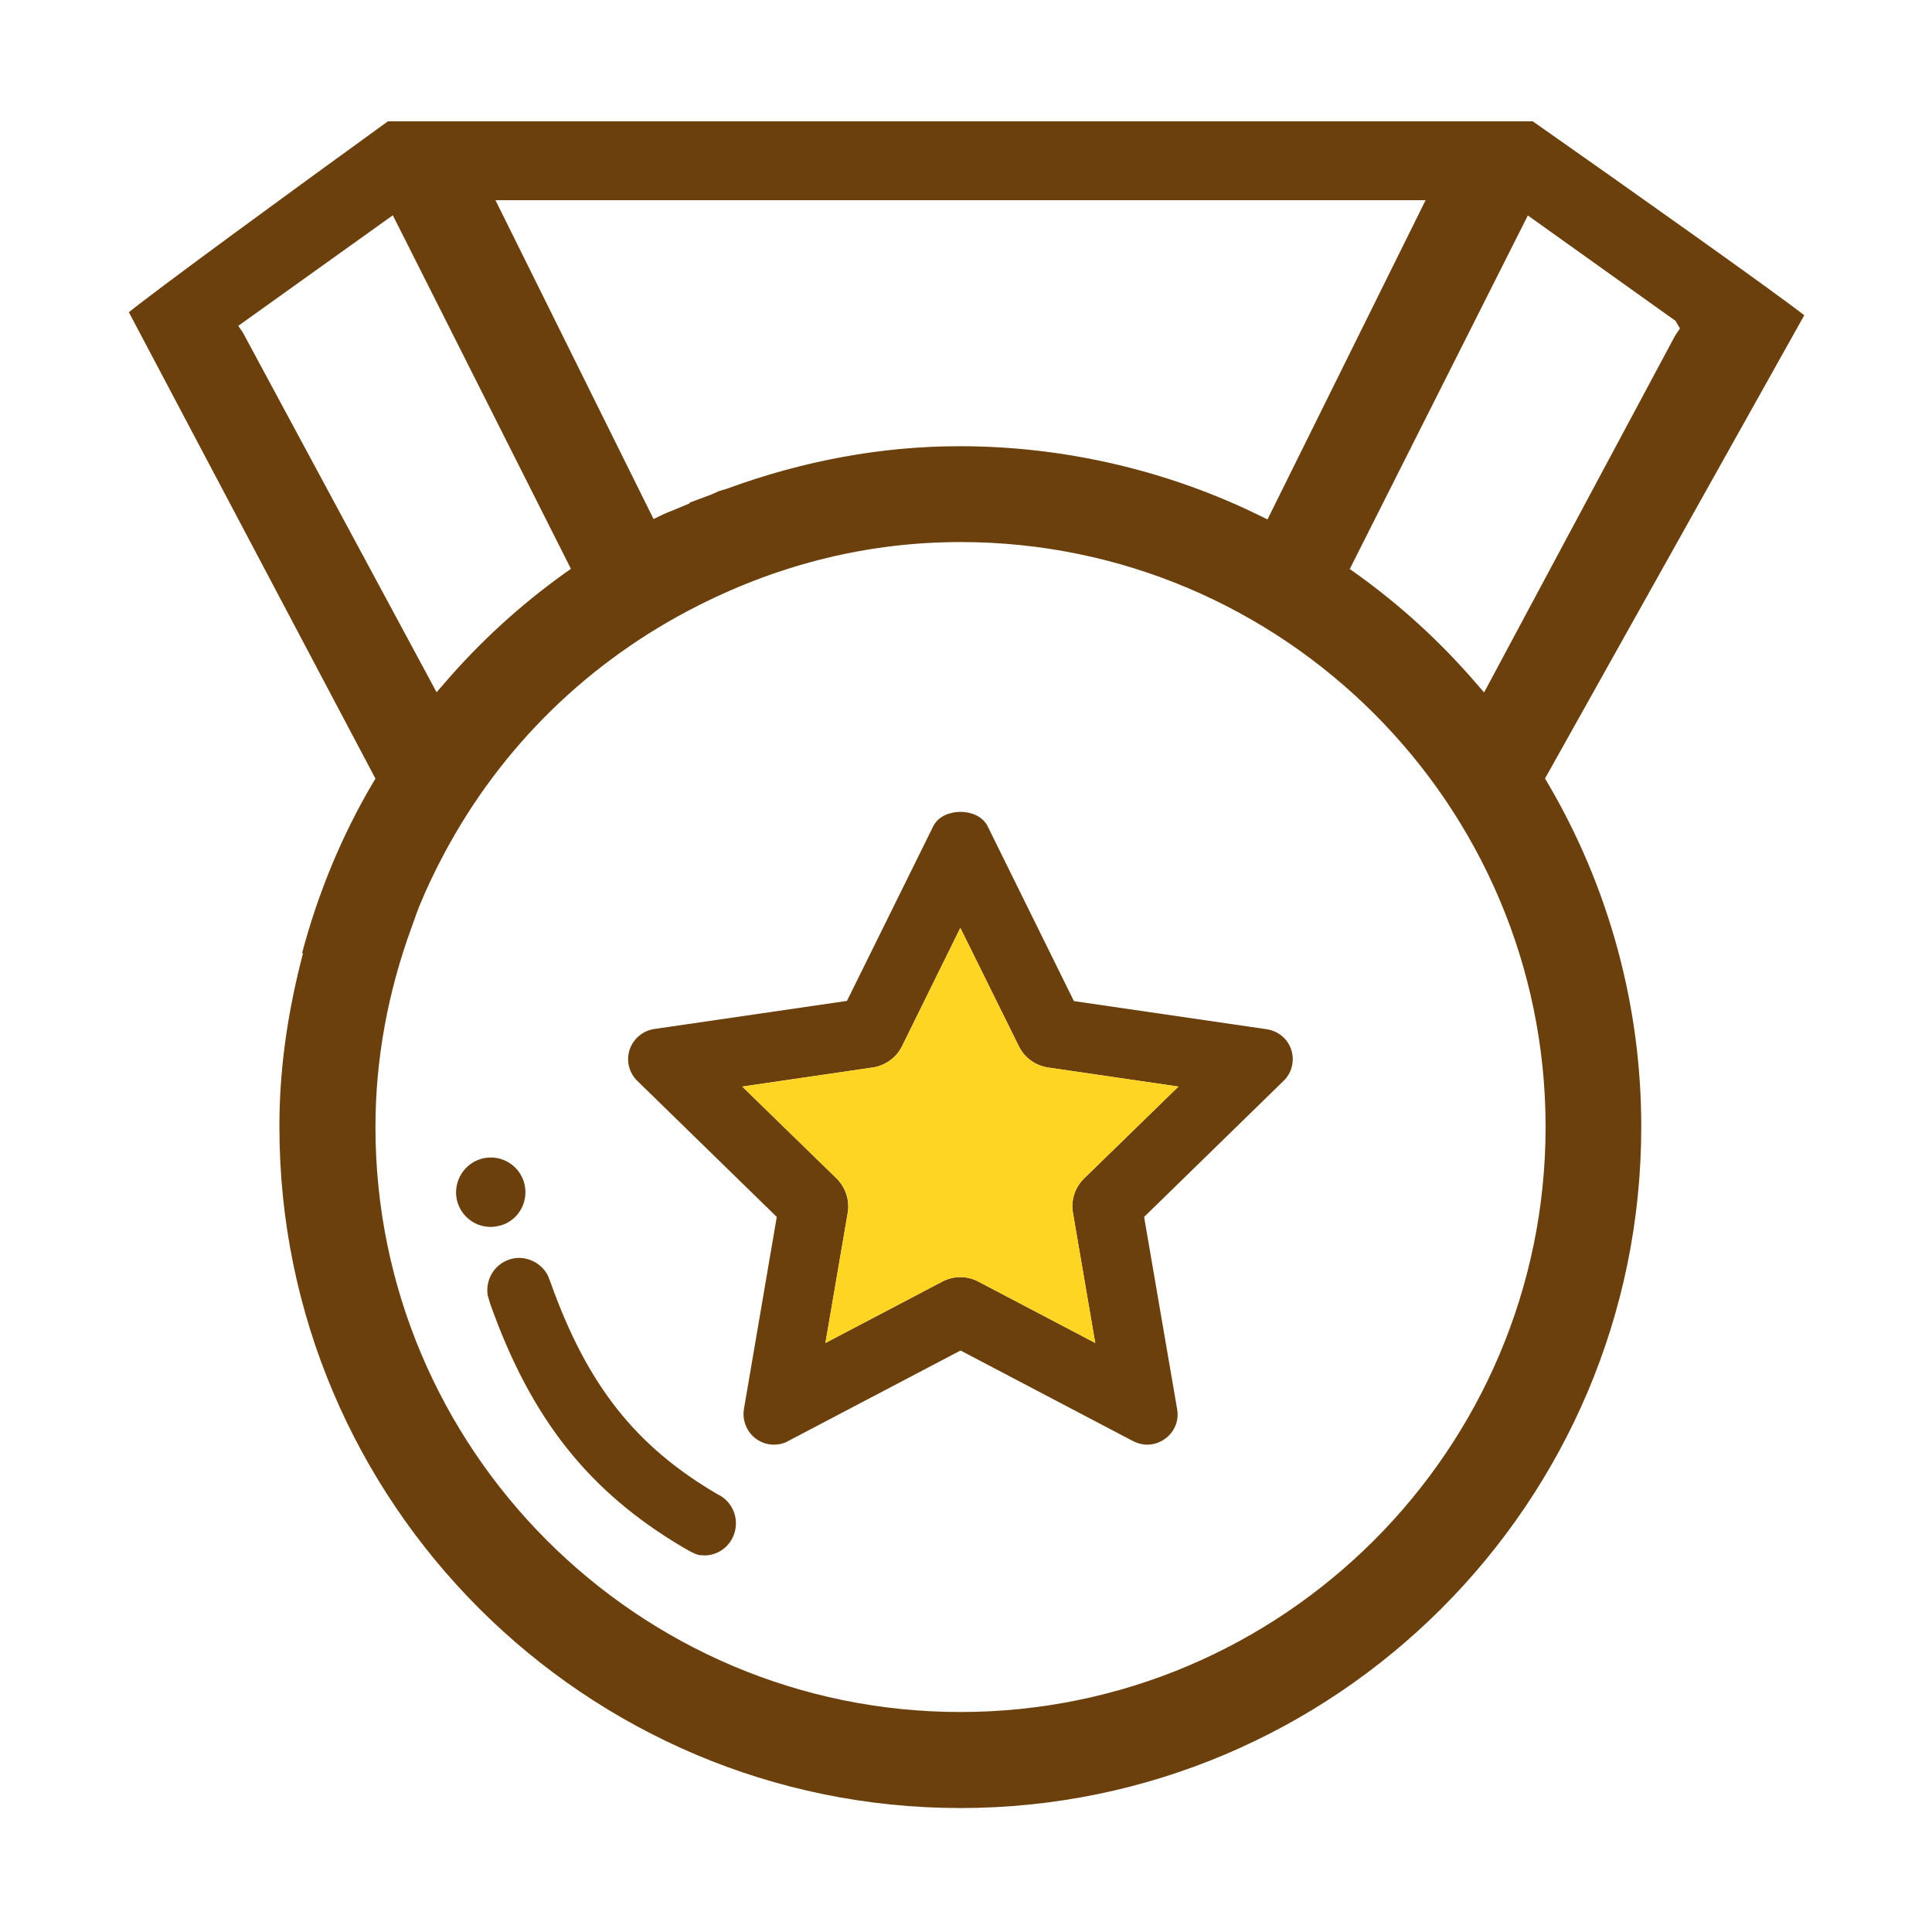 <?xml version="1.0" standalone="no"?><!DOCTYPE svg PUBLIC "-//W3C//DTD SVG 1.1//EN" "http://www.w3.org/Graphics/SVG/1.1/DTD/svg11.dtd"><svg t="1557298924646" class="icon" style="" viewBox="0 0 1024 1024" version="1.1" xmlns="http://www.w3.org/2000/svg" p-id="2107" xmlns:xlink="http://www.w3.org/1999/xlink" width="200" height="200"><defs><style type="text/css"></style></defs><path d="M671.3 545.5l-102.1-14.9-45.7-92.6c-2.8-5.7-9.3-7.7-14.4-7.7-5.2 0-11.7 2-14.5 7.7l-45.7 92.5-102.2 14.9c-6 0.9-11.1 5.2-13 11-1.9 5.8-0.3 12.3 4.1 16.5l73.9 72.1-17.4 101.8c-1 6 1.5 12.2 6.4 15.8 2.8 2 6 3.1 9.5 3.1 2.6 0 5.2-0.6 7.5-1.9l91.4-48 91.4 48c2.3 1.2 4.9 1.9 7.5 1.9 3.5 0 6.7-1.1 9.5-3.1 5-3.6 7.5-9.7 6.4-15.7L606.4 645l73.9-72.1c4.4-4.2 6-10.7 4.1-16.5-1.9-5.8-6.9-10-13.1-10.9z m-96.7 79.1c-4.9 4.7-7.1 11.6-5.9 18.3l11.8 68.9-61.9-32.5c-2.9-1.6-6.3-2.4-9.6-2.4s-6.6 0.8-9.6 2.4l-61.9 32.5 11.8-68.9c1.1-6.7-1.1-13.5-5.9-18.3l-50-48.7 69.1-10.1c6.7-1 12.6-5.2 15.6-11.3l30.9-62.7 31 62.7c3 6.1 8.8 10.3 15.5 11.3l69.1 10.1-50 48.7z" fill="#6B400D" p-id="2108"></path><path d="M540 554.5l-31-62.7-30.9 62.7c-3 6.1-8.8 10.3-15.6 11.3l-69.1 10.1 50 48.7c4.9 4.7 7.1 11.6 5.9 18.3l-11.8 68.9 61.9-32.5a20.39 20.39 0 0 1 19.2 0l61.9 32.5-11.8-68.9c-1.2-6.7 1.1-13.5 5.9-18.3l50-48.7-69.1-10.1c-6.7-1-12.5-5.2-15.5-11.3z" fill="#FFD524" p-id="2109"></path><path d="M818.9 412.6l137.4-245.5c-15-11.8-91.7-66.2-143.9-102.8H205.6c-49.9 36.1-123.1 89.6-137.3 101.2L199 412.7l-1.4 2.3c-16.4 27.8-29 58.2-37.5 90.2h0.5l-1.4 5.6c-7.4 29.6-11.2 58.7-11.1 86.6 0 199 161.9 360.9 360.9 360.9 199 0 360.9-161.9 360.9-360.9 0.1-64.1-17.1-127.2-49.6-182.4l-1.4-2.4z m69.2-242.5l2.3 4-2.5 3.7L786.6 367l-4-4.6c-18.8-21.9-40.3-41.6-63.8-58.4l-3.4-2.4 94.4-187.4 78.3 55.9z m-132.6-63.8l-83.7 169-3.7-1.8c-49.1-24.2-104.2-37-159.4-37-41.2 0-82.8 7.6-123.6 22.6l-3.8 1.1c-0.5 0.2-4.6 2.1-6.1 2.6 0 0-8.3 3.1-9.7 3.6v0.4l-7.9 3.3c-2.5 1-5.1 2-7.5 3.2l-3.7 1.8-83.8-169h492.9z m-626.7 70.1l-2.5-3.7 81.9-58.6 94.4 187.4-3.4 2.4c-23.5 16.8-44.9 36.4-63.8 58.4l-4 4.6-102.6-190.5z m380.2 731c-170.9 0-310-139.1-310-310 0-35.7 6.5-71.5 19.3-106.3l1.4-3.9c0.8-2.3 1.6-4.6 2.5-6.8 3.8-9.2 8.1-18.4 13.3-28.1 30.3-56.8 76.8-102.2 134.7-131.4 44.1-22.3 90.9-33.6 138.9-33.6 171 0 310.1 139.1 310.1 310S680 907.4 509 907.4z" fill="#6B400D" p-id="2110"></path><path d="M380.5 792.1c-43.7-25.5-69.4-58.1-88.8-112.7l-1.3-3.3c-2.9-5.7-8.9-9.4-15.6-9.4-1.9 0.1-3.6 0.4-5.2 1-7.7 2.7-12.4 10.6-11.1 18.9l1.3 4.4c21.6 60.9 52.2 99.5 102 129 0.1 0 6.8 4.3 9.5 4.3l2.5 0.1h0.1c1.7 0 3.3-0.4 4.9-0.9 8.8-3.1 13.4-12.9 10.3-21.8-1.6-4.4-4.8-7.9-8.6-9.6zM265.8 649.4c4.7-1.5 8.5-4.8 10.7-9.1 2.2-4.4 2.6-9.4 1.1-14.1-2.5-7.6-9.5-12.7-17.5-12.7-2 0-3.9 0.3-5.7 0.9-9.6 3.2-14.9 13.6-11.8 23.2 2.5 7.6 9.5 12.7 17.5 12.7 1.9 0 3.8-0.4 5.7-0.9z" fill="#6B400D" p-id="2111"></path></svg>